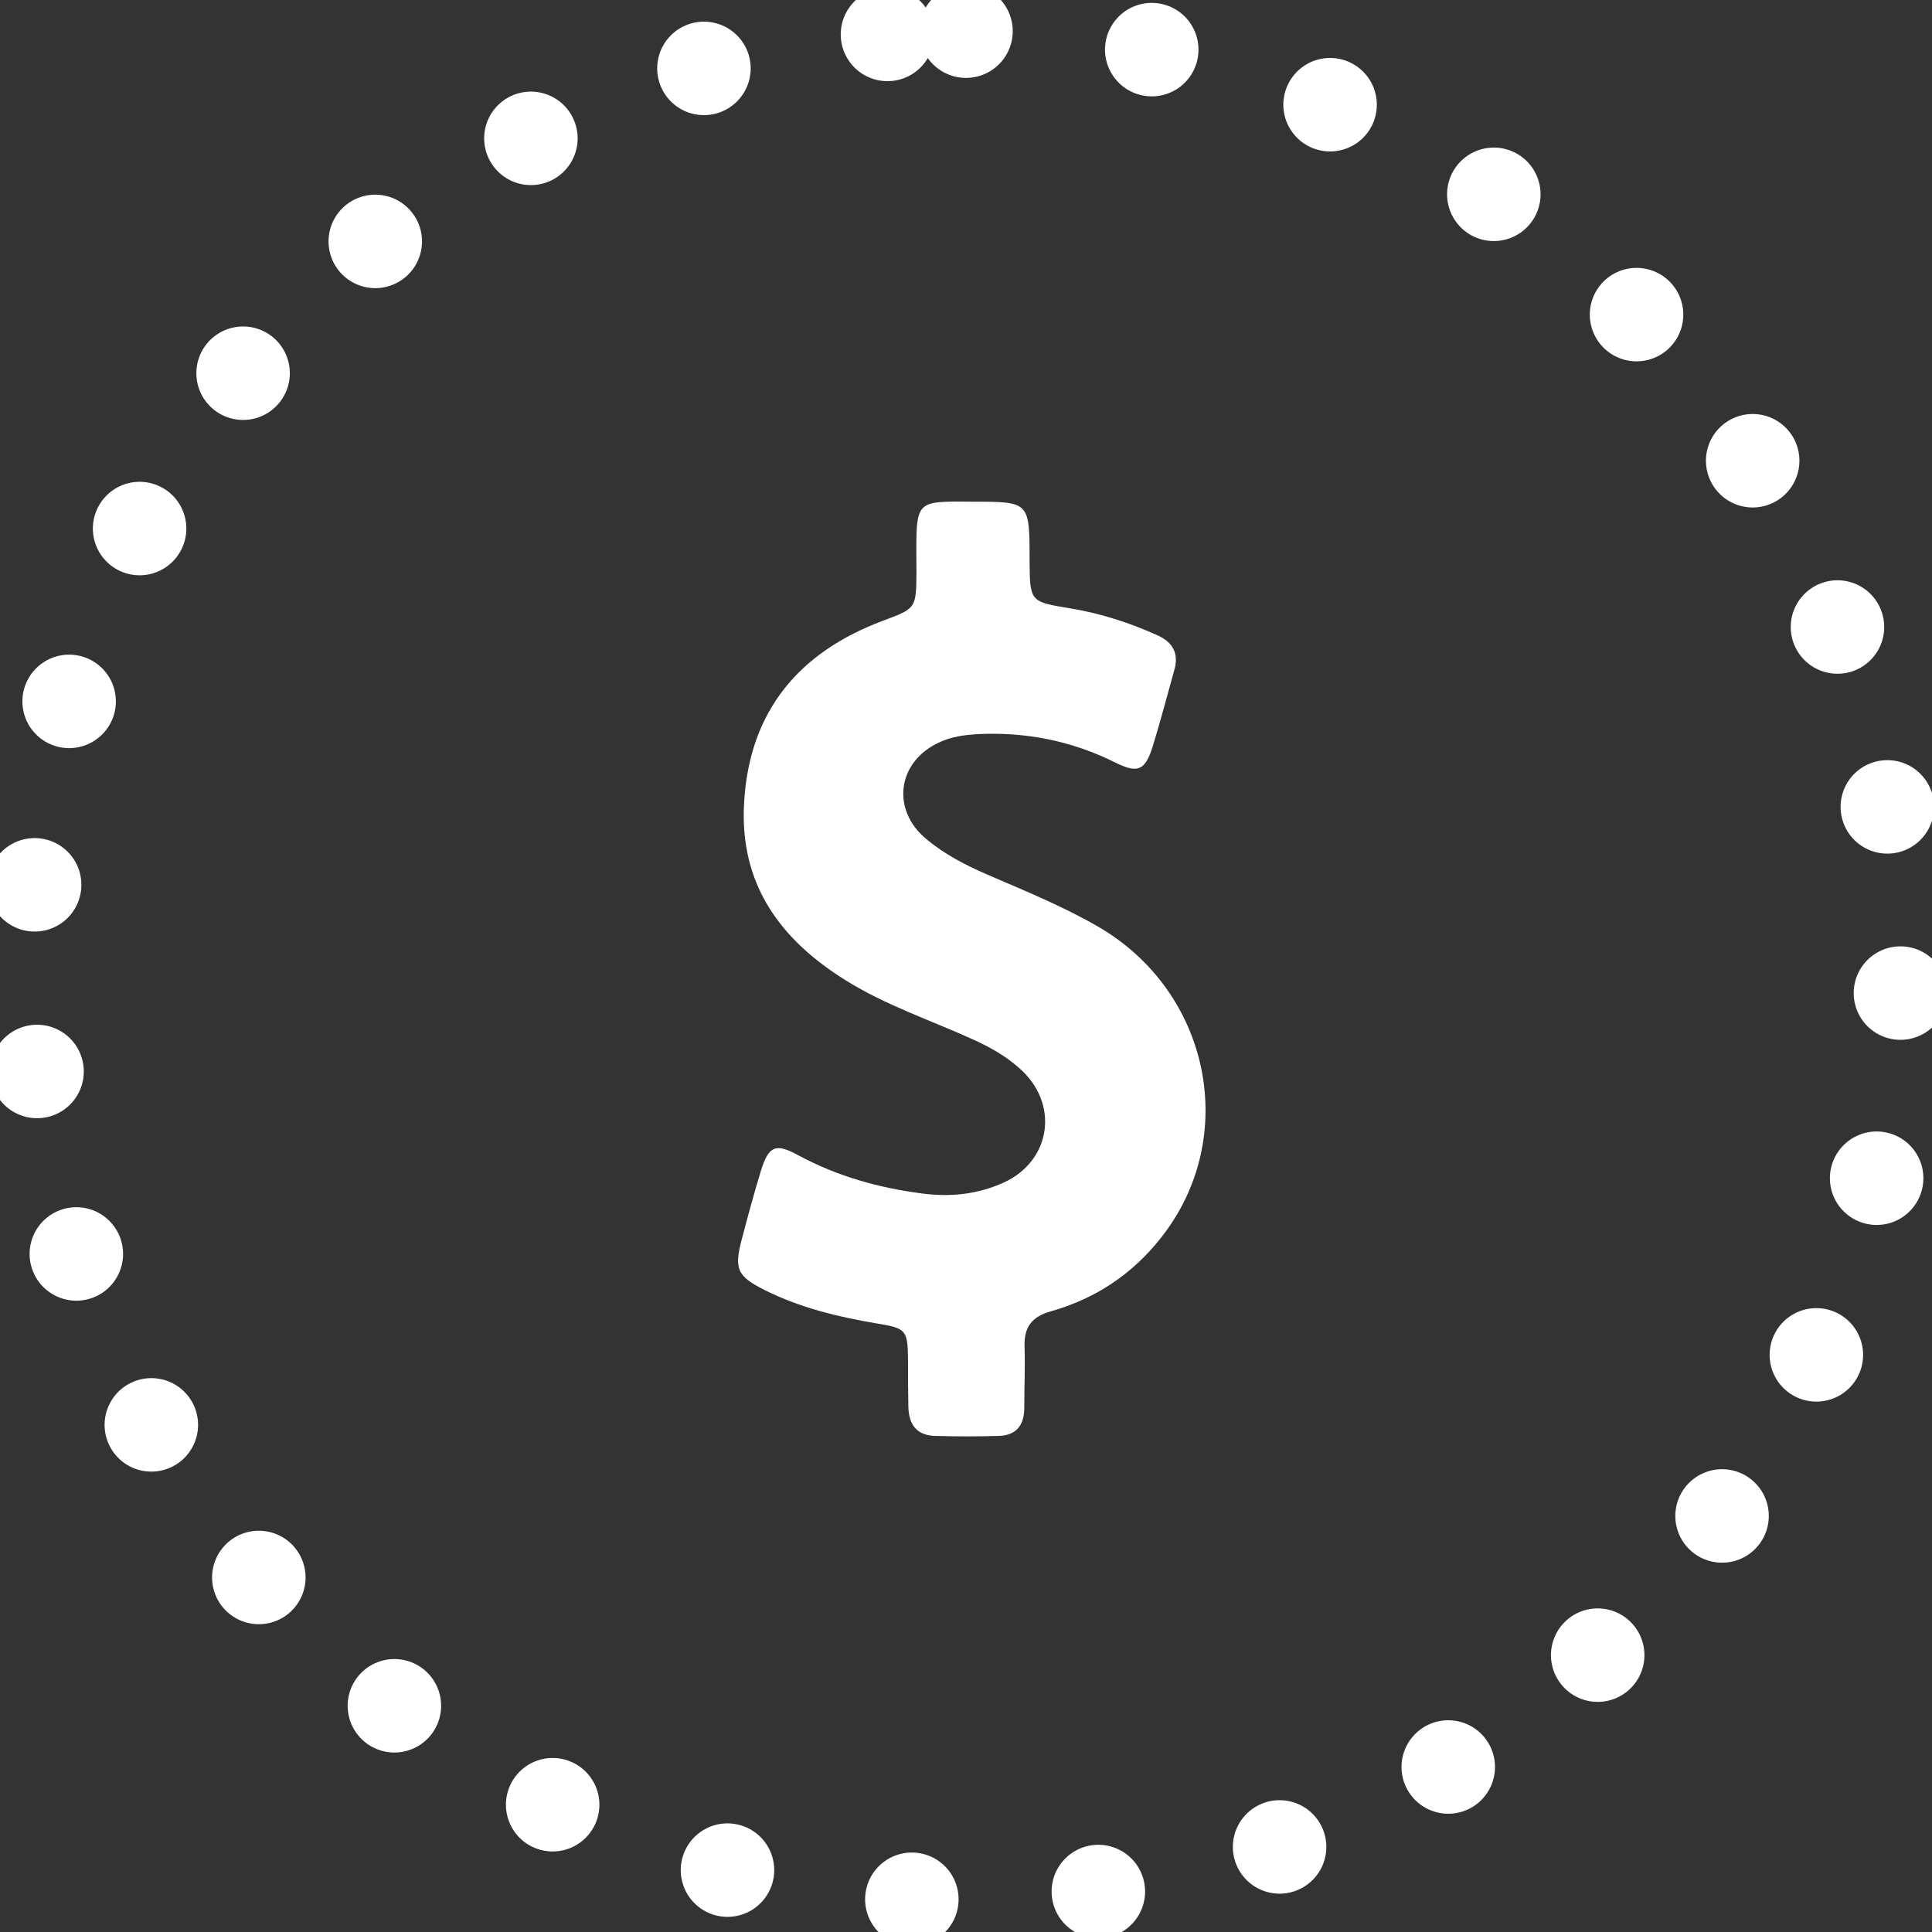 <svg xmlns="http://www.w3.org/2000/svg" viewBox="0 0 62 62" width="62" height="62">
	<rect x="0" y="0" width="62" height="62" fill="#333333" stroke="none"/>
	<style>
		tspan { white-space:pre }
		.shp0 { fill: none;stroke: #ffffff;stroke-linecap:round;stroke-width: 3;stroke-dasharray: 0,6 } 
		.shp1 { fill: #ffffff } 
	</style>
	<g id="how-it-works">
		<g id="steps">
			<g id="step-4-pay">
				<path id="Эллипс 1" class="shp0" d="M31 1C47.57 1 61 14.43 61 31C61 47.57 47.57 61 31 61C14.43 61 1 47.57 1 31C1 14.43 14.43 1 31 1Z" />
				<path id="Shape 1" class="shp1" d="M35.21 29.72C34.08 29.07 32.87 28.58 31.67 28.06C30.98 27.76 30.32 27.42 29.73 26.93C28.58 25.98 28.8 24.43 30.15 23.82C30.53 23.64 30.93 23.59 31.34 23.56C32.91 23.48 34.39 23.77 35.81 24.48C36.52 24.83 36.75 24.72 36.99 23.96C37.24 23.15 37.45 22.34 37.68 21.52C37.84 20.98 37.65 20.62 37.15 20.39C36.24 19.98 35.31 19.68 34.33 19.52C33.05 19.31 33.05 19.31 33.04 17.97C33.04 16.1 33.04 16.1 31.22 16.1C30.96 16.1 30.69 16.09 30.43 16.1C29.58 16.12 29.44 16.28 29.41 17.16C29.4 17.56 29.41 17.96 29.41 18.36C29.4 19.54 29.4 19.52 28.31 19.93C25.68 20.92 24.05 22.78 23.88 25.75C23.72 28.38 25.05 30.16 27.14 31.46C28.42 32.26 29.84 32.73 31.21 33.35C31.74 33.59 32.25 33.87 32.69 34.26C34 35.38 33.76 37.24 32.21 37.95C31.37 38.33 30.5 38.42 29.59 38.3C28.2 38.12 26.87 37.75 25.61 37.07C24.88 36.67 24.66 36.78 24.41 37.6C24.19 38.32 24 39.03 23.81 39.75C23.55 40.72 23.65 40.95 24.54 41.4C25.68 41.97 26.89 42.26 28.13 42.47C29.1 42.63 29.13 42.67 29.14 43.71C29.14 44.18 29.14 44.66 29.15 45.13C29.16 45.73 29.43 46.07 30.02 46.08C30.69 46.1 31.37 46.1 32.04 46.08C32.59 46.07 32.87 45.76 32.87 45.18C32.87 44.54 32.9 43.89 32.88 43.24C32.85 42.58 33.12 42.25 33.73 42.08C35.14 41.68 36.33 40.9 37.25 39.73C39.81 36.51 38.84 31.8 35.21 29.72Z" />
			</g>
		</g>
	</g>
</svg>